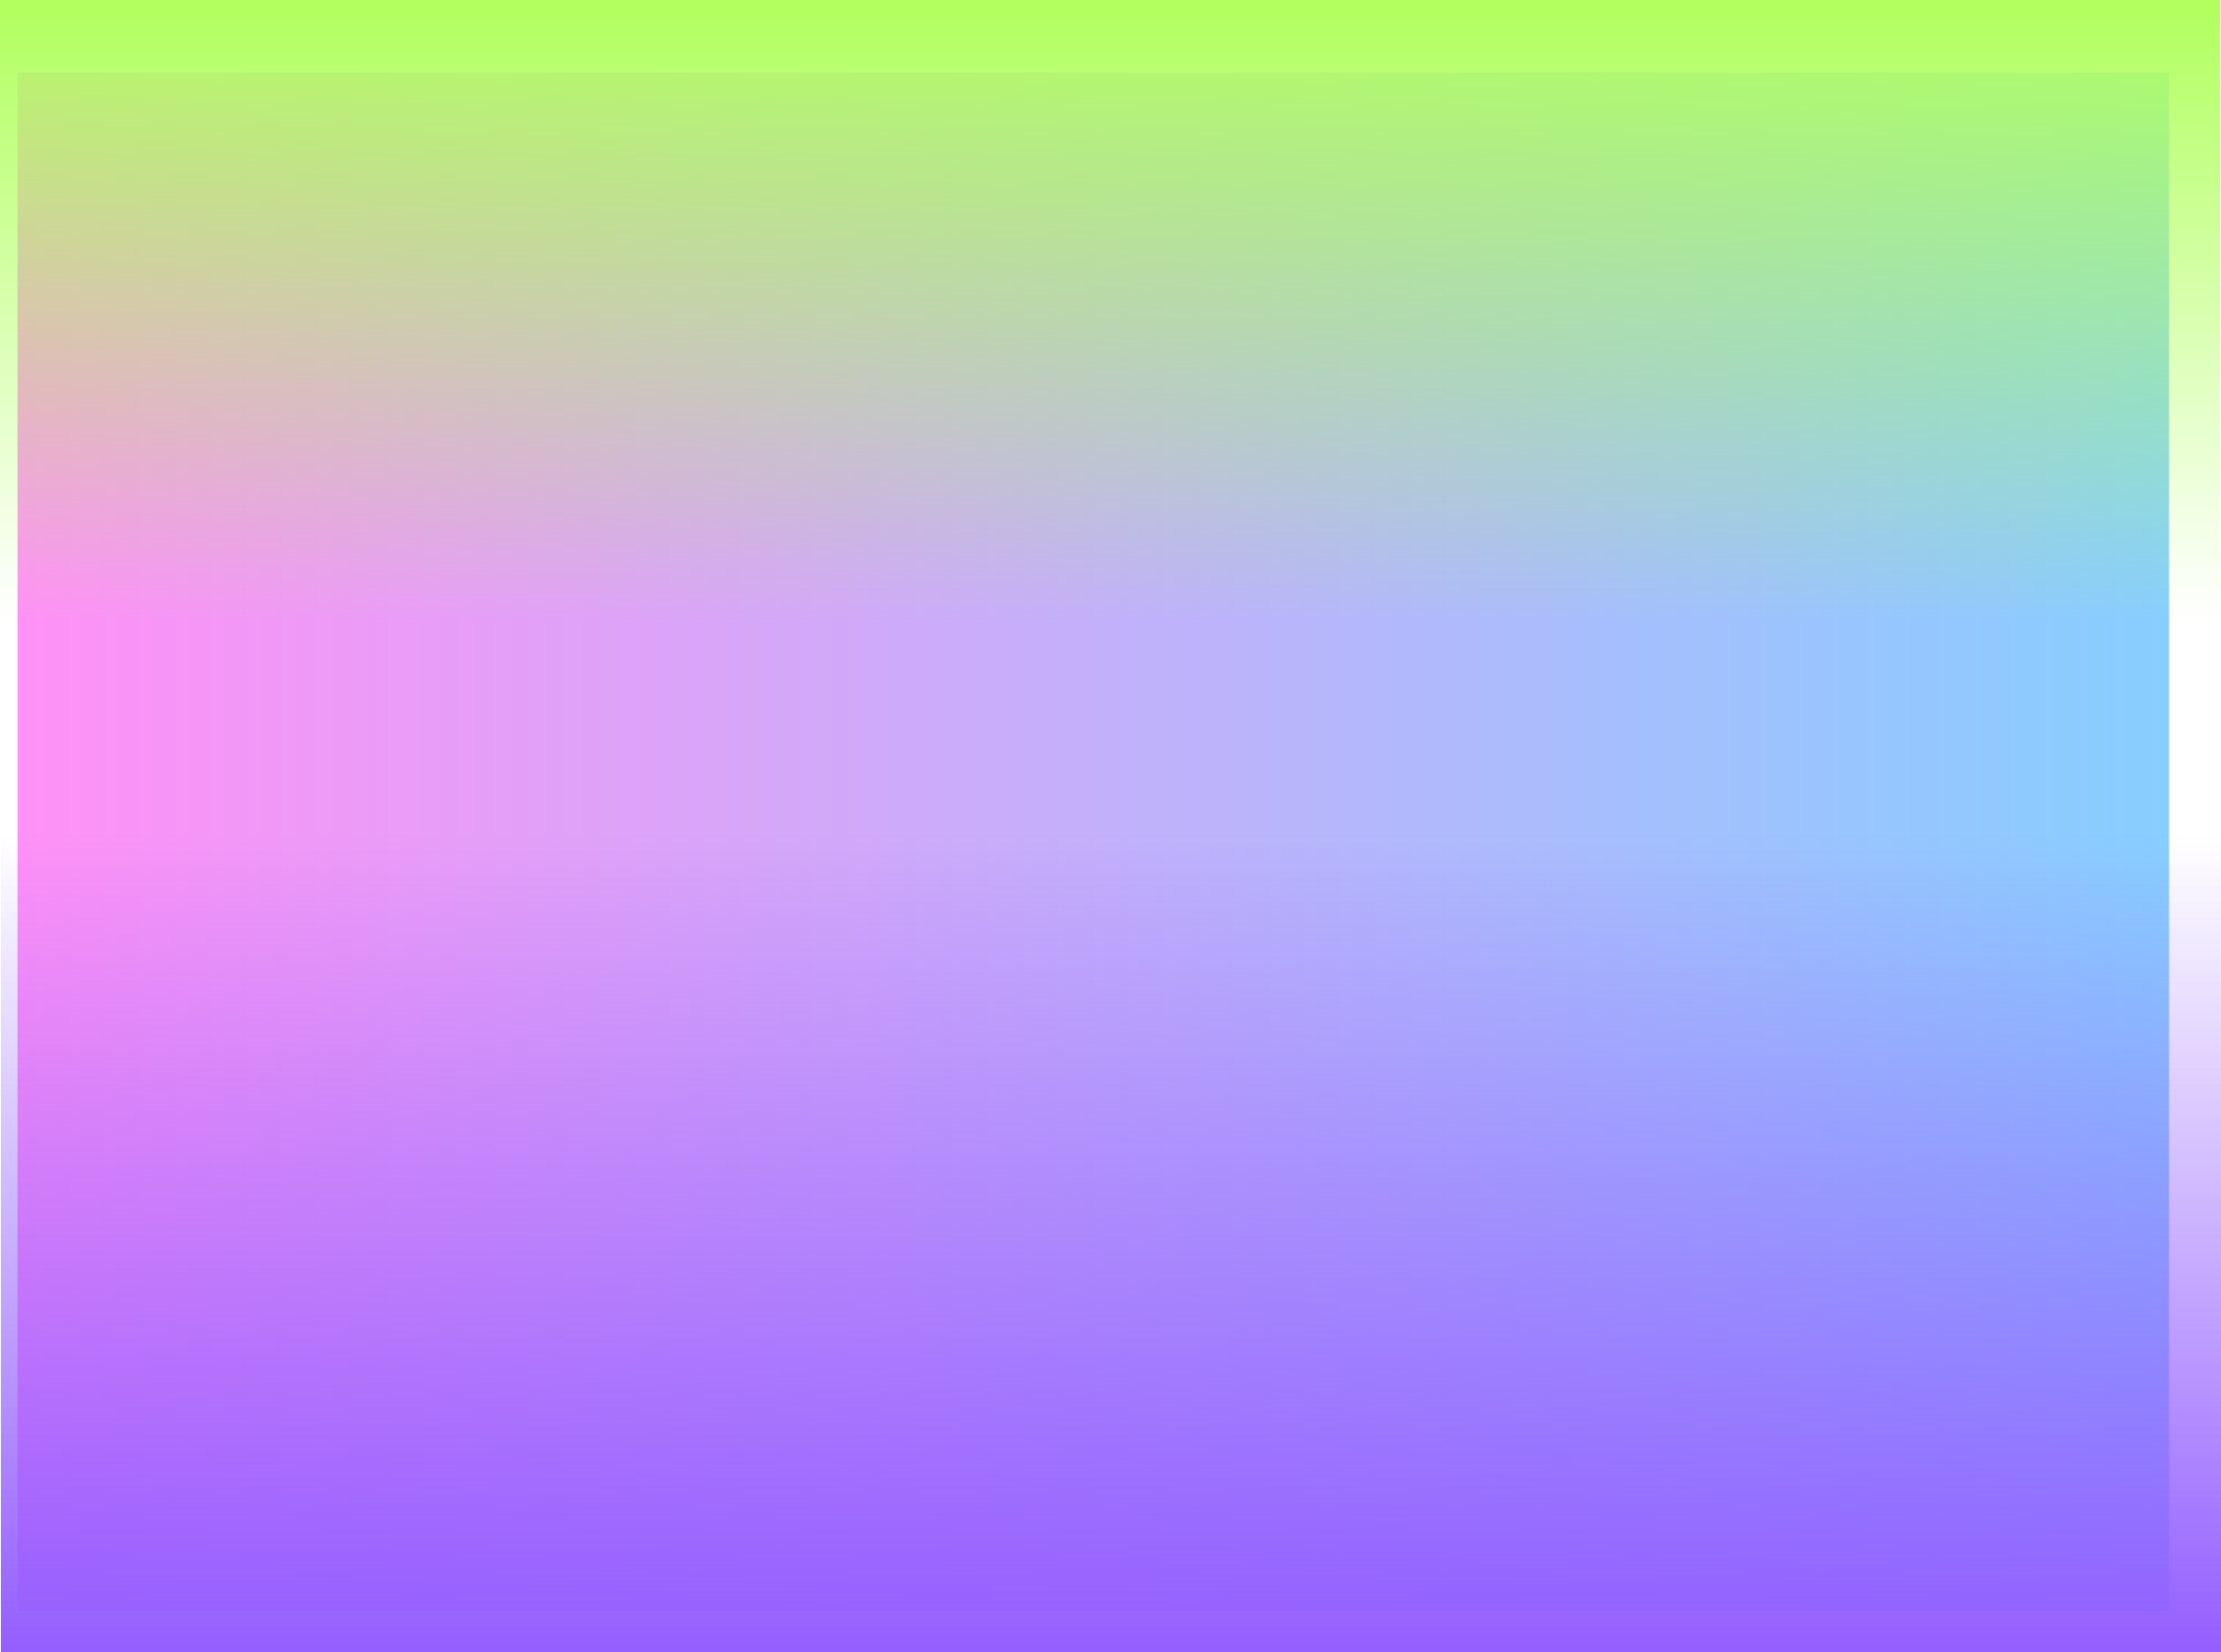 <svg version="1.1" xmlns="http://www.w3.org/2000/svg" xmlns:xlink="http://www.w3.org/1999/xlink" width="546.176" height="406.429" viewBox="0,0,546.176,406.429"><defs><linearGradient x1="-17.553" y1="199" x2="511.553" y2="199" gradientUnits="userSpaceOnUse" id="color-1"><stop offset="0" stop-color="#ff91f6"/><stop offset="1" stop-color="#87ceff"/></linearGradient><linearGradient x1="251.34" y1="197.018" x2="251.34" y2="398.392" gradientUnits="userSpaceOnUse" id="color-2"><stop offset="0" stop-color="#935eff" stop-opacity="0"/><stop offset="1" stop-color="#935eff"/></linearGradient><linearGradient x1="251.132" y1="144.731" x2="251.132" y2="-8.036" gradientUnits="userSpaceOnUse" id="color-3"><stop offset="0" stop-color="#b1ff5e" stop-opacity="0"/><stop offset="1" stop-color="#b1ff5e"/></linearGradient></defs><g transform="translate(21.852,8.036)"><g data-paper-data="{&quot;isPaintingLayer&quot;:true}" fill-rule="nonzero" stroke="none" stroke-width="0" stroke-linecap="butt" stroke-linejoin="miter" stroke-miterlimit="10" stroke-dasharray="" stroke-dashoffset="0" style="mix-blend-mode: normal"><path d="M-17.553,388.222v-378.445h529.106v378.445z" fill="url(#color-1)"/><path d="M-21.644,398.392v-201.374h545.968v201.374z" fill="url(#color-2)"/><path d="M524.116,-8.036v152.767h-545.968v-152.767z" data-paper-data="{&quot;index&quot;:null}" fill="url(#color-3)"/></g></g></svg>